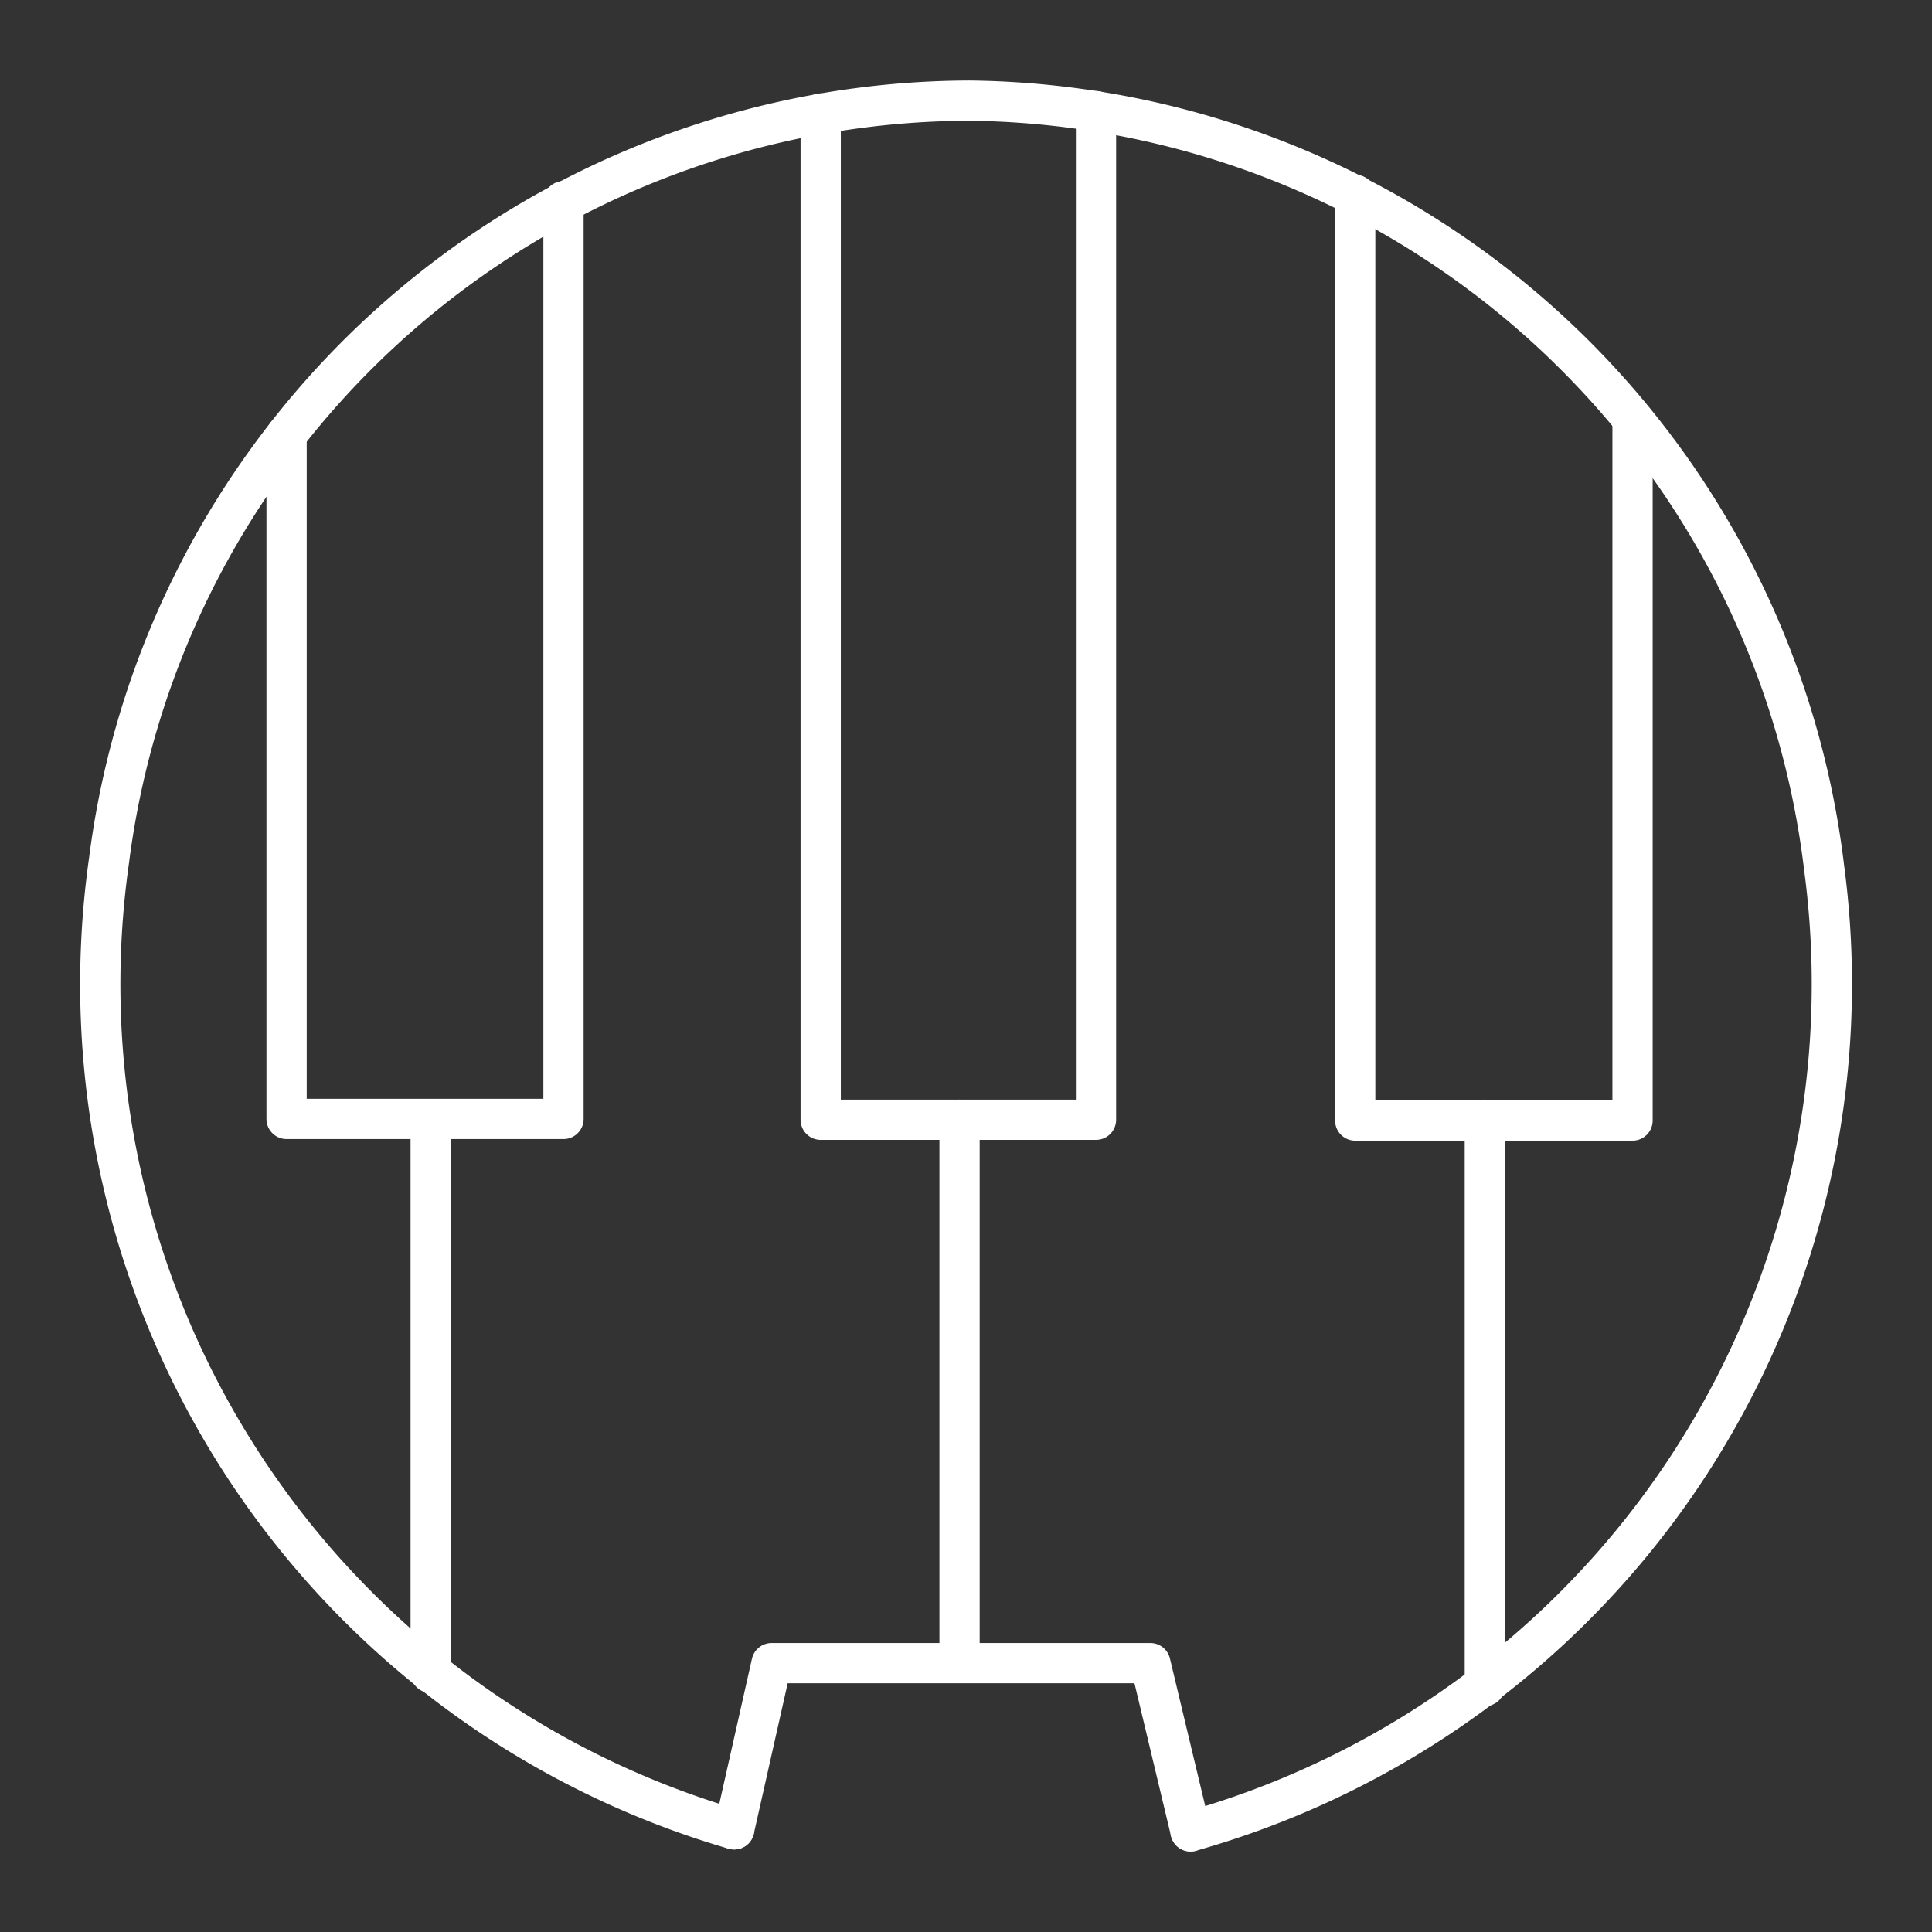 <svg viewBox="0 0 48 48" xmlns="http://www.w3.org/2000/svg">
 <rect x="0" y="0" width="48" height="48" fill="#333333" stroke="none"/>
 <defs>
  <style>.a{fill:none;stroke:#fff;stroke-linecap:round;stroke-linejoin:round;}</style>
 </defs>
 <path class="a" d="M33.67,4.84v23h6.89V10.43"/>
 <path class="a" d="M18.24,45.45A21.87,21.87,0,0,1,2.71,21.37,21.61,21.61,0,0,1,24.09,2.5,21.63,21.63,0,0,1,45.32,21.56,21.87,21.87,0,0,1,29.58,45.5"/>
 <path class="a" d="m29.58 45.5-1-4.18h-9.41l-0.93 4.13"/>
 <path class="a" d="M14,5v22.8H7.12v-17"/>
 <path class="a" d="m27.23 2.76v25.06h-6.84v-25"/>
 <path class="a" d="m10.7 27.82v13.74"/>
 <path class="a" d="m36.89 27.82v14.07"/>
 <path class="a" d="m23.84 27.82v13.49"/>
</svg>

